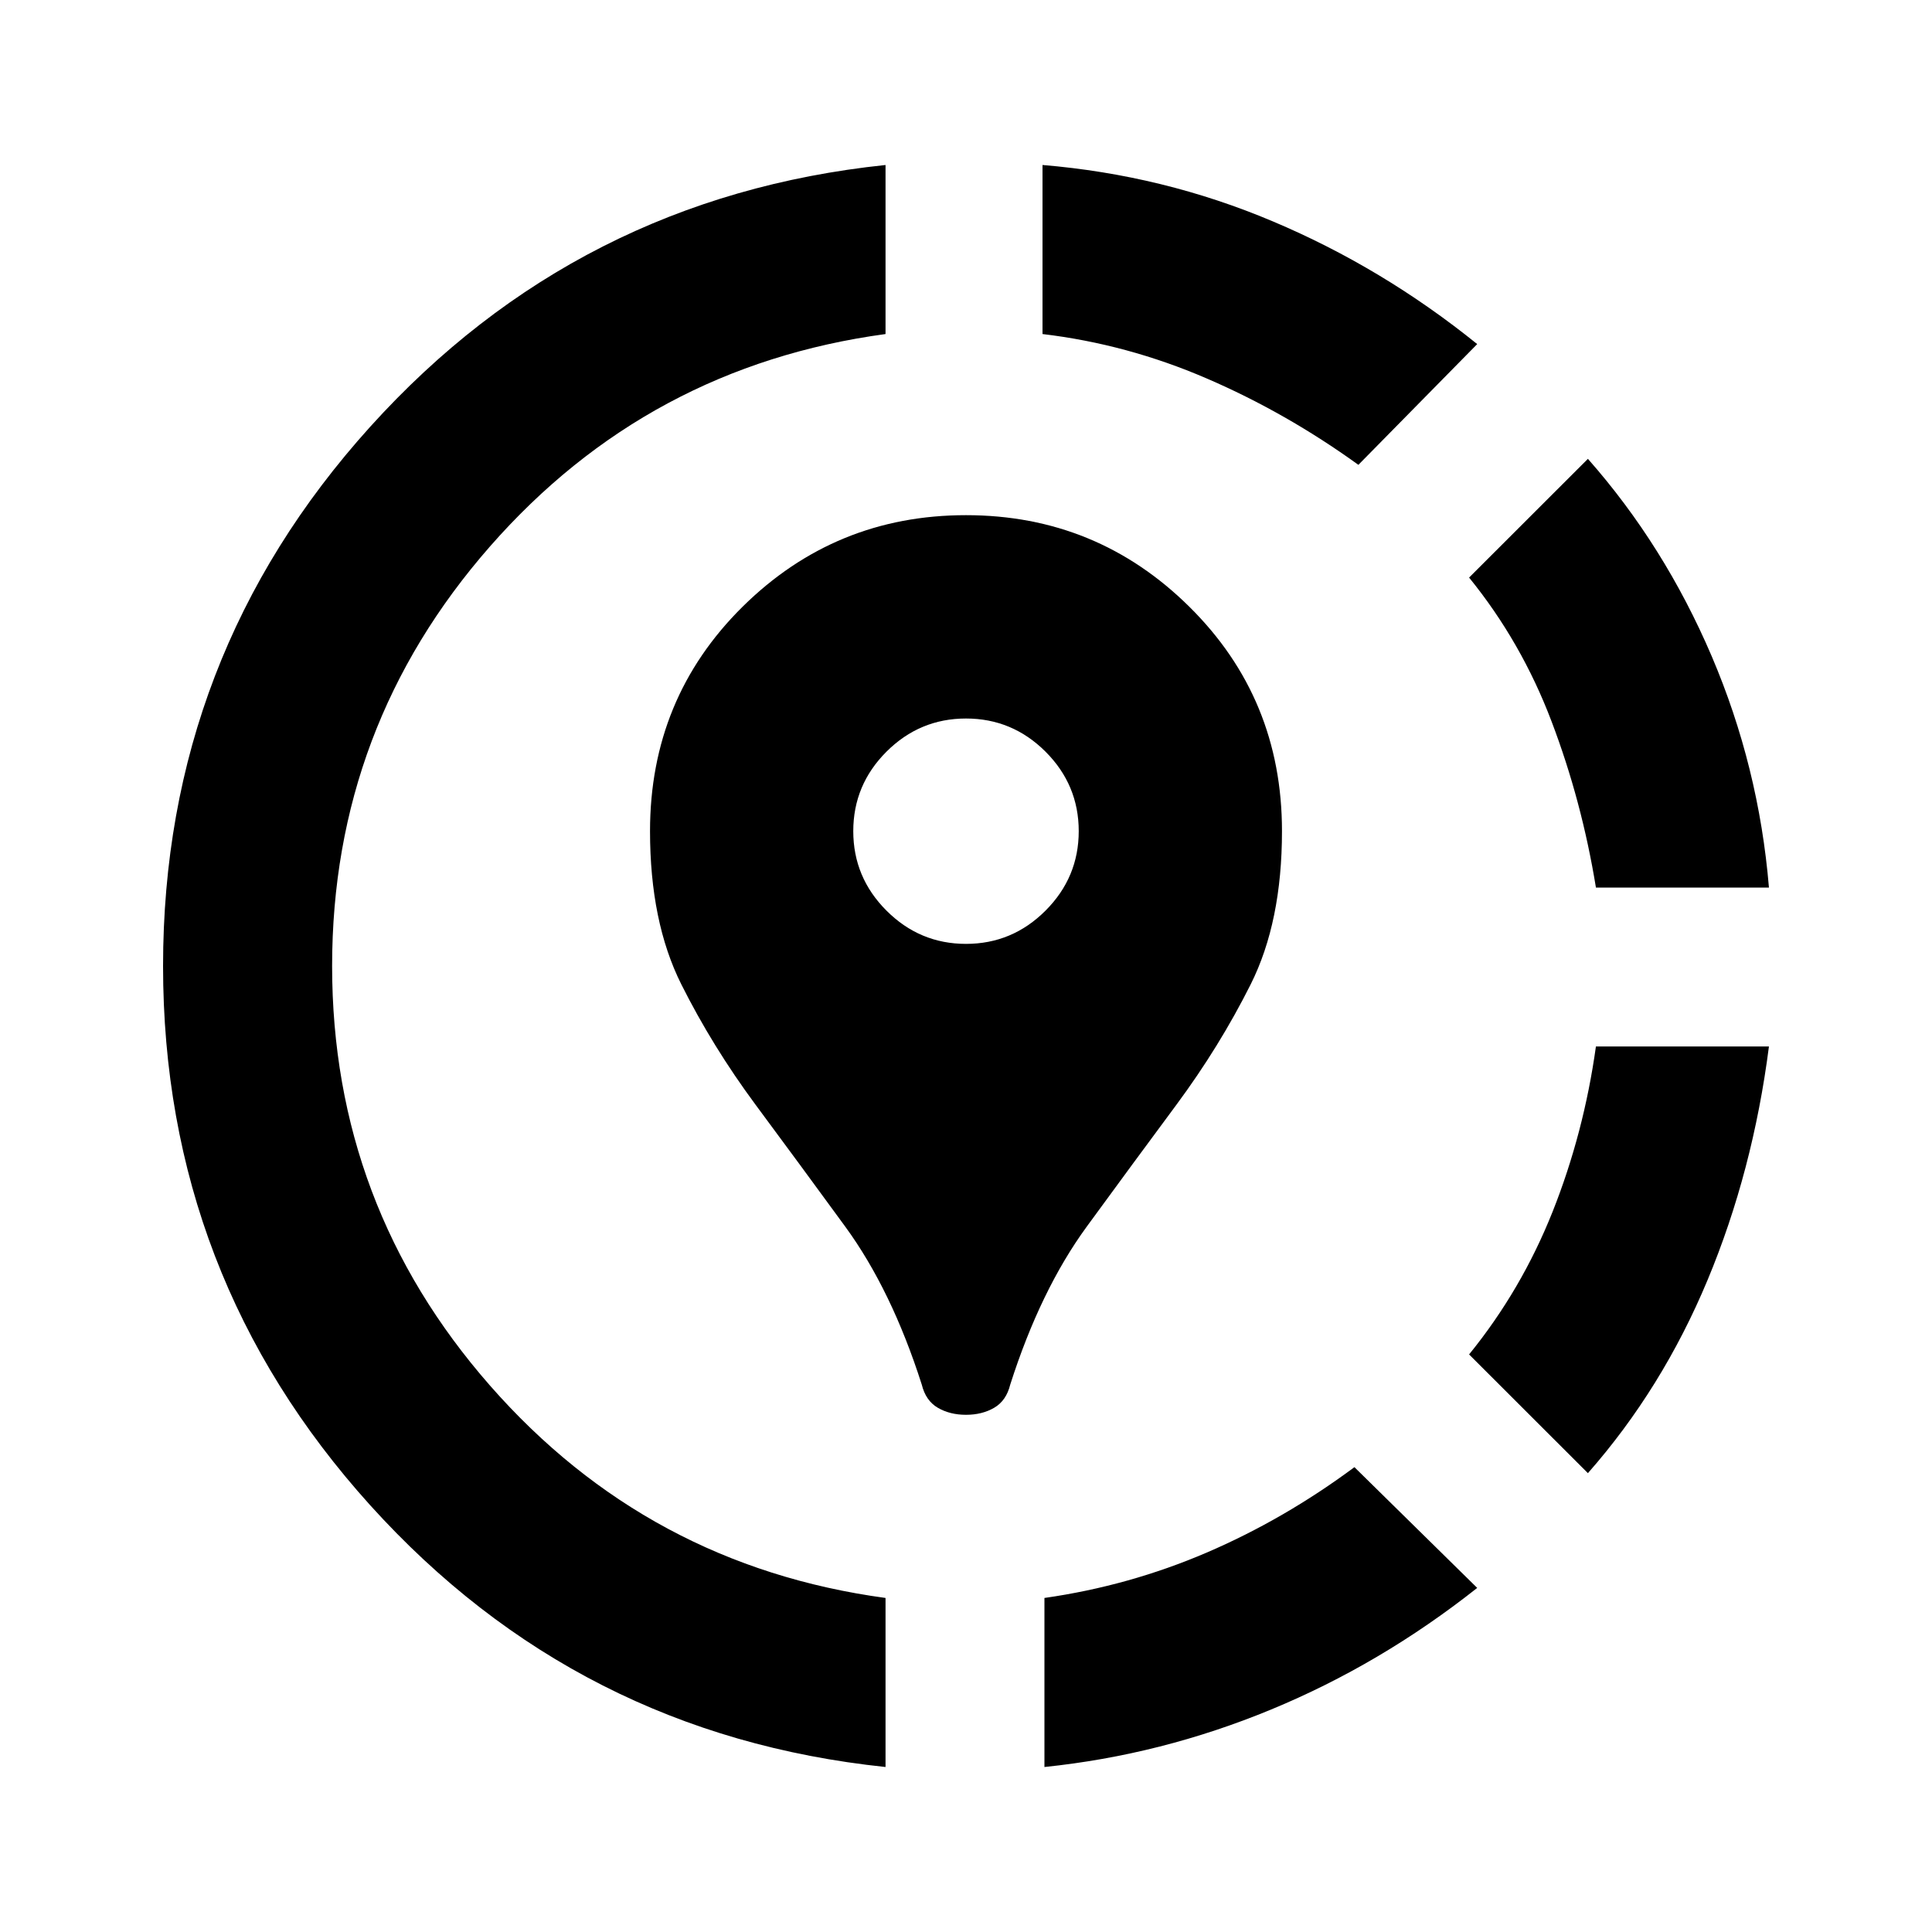 <svg xmlns="http://www.w3.org/2000/svg" height="20" width="20"><path d="M14.021 15.188 15.292 16.438Q14.292 17.229 13.156 17.698Q12.021 18.167 10.812 18.292V16.542Q11.688 16.417 12.49 16.073Q13.292 15.729 14.021 15.188ZM18.312 10.833Q18.146 12.125 17.677 13.25Q17.208 14.375 16.438 15.25L15.208 14.021Q15.75 13.354 16.073 12.542Q16.396 11.729 16.521 10.833ZM16.438 4.75Q17.229 5.646 17.719 6.792Q18.208 7.938 18.312 9.188H16.521Q16.375 8.292 16.062 7.469Q15.75 6.646 15.208 5.979ZM9.167 1.708V3.458Q6.708 3.792 5.073 5.656Q3.438 7.521 3.438 10Q3.438 12.479 5.073 14.344Q6.708 16.208 9.167 16.542V18.292Q5.979 17.958 3.833 15.583Q1.688 13.208 1.688 10Q1.688 6.792 3.833 4.417Q5.979 2.042 9.167 1.708ZM10.792 1.708Q12.042 1.812 13.177 2.292Q14.312 2.771 15.292 3.562L14.062 4.812Q13.312 4.271 12.49 3.917Q11.667 3.562 10.792 3.458ZM10 14.646Q9.833 14.646 9.708 14.573Q9.583 14.5 9.542 14.333Q9.229 13.354 8.75 12.698Q8.271 12.042 7.823 11.438Q7.375 10.833 7.052 10.188Q6.729 9.542 6.729 8.604Q6.729 7.229 7.687 6.281Q8.646 5.333 10 5.333Q11.354 5.333 12.312 6.281Q13.271 7.229 13.271 8.604Q13.271 9.542 12.948 10.188Q12.625 10.833 12.177 11.438Q11.729 12.042 11.25 12.698Q10.771 13.354 10.458 14.333Q10.417 14.5 10.292 14.573Q10.167 14.646 10 14.646ZM10 9.771Q10.479 9.771 10.823 9.427Q11.167 9.083 11.167 8.604Q11.167 8.125 10.823 7.781Q10.479 7.438 10 7.438Q9.521 7.438 9.177 7.781Q8.833 8.125 8.833 8.604Q8.833 9.083 9.177 9.427Q9.521 9.771 10 9.771Z"/></svg>